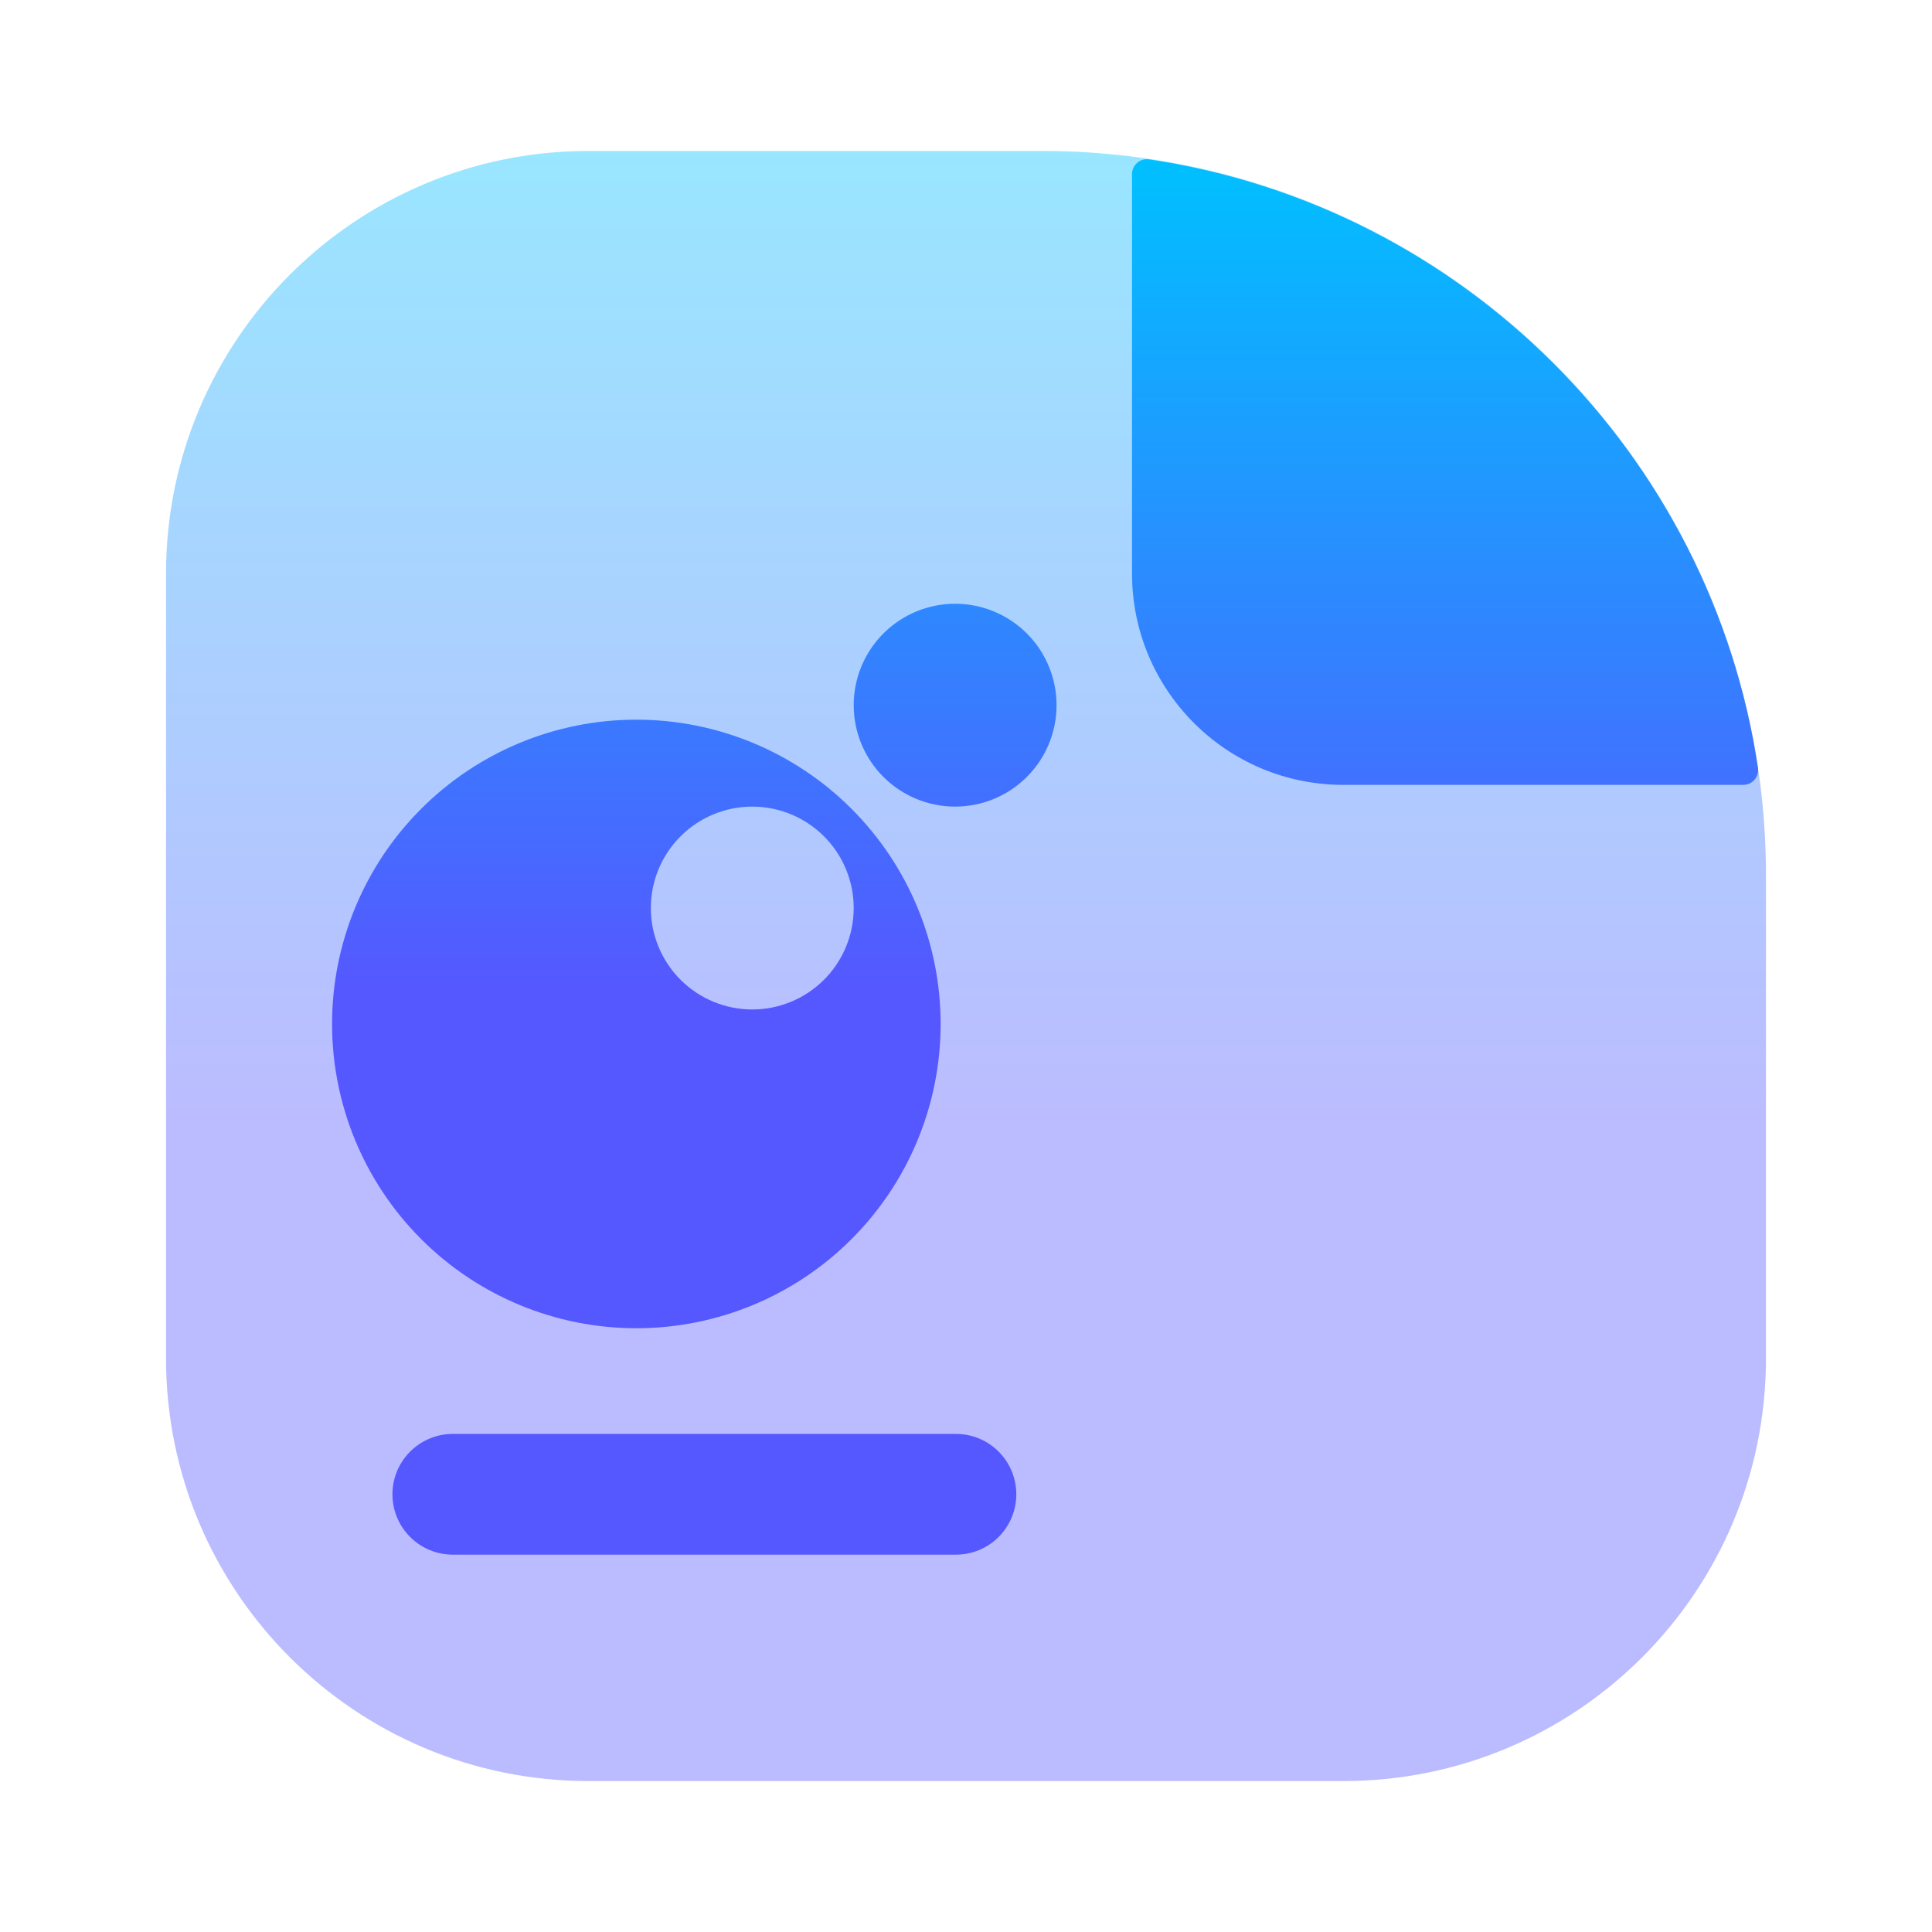 <svg width="128" height="128" viewBox="0 0 128 128" fill="none" xmlns="http://www.w3.org/2000/svg">
<path opacity="0.4" d="M11 38C11 22.536 23.536 10 39 10H69C95.51 10 117 31.49 117 58V90C117 105.464 104.464 118 89 118H39C23.536 118 11 105.464 11 90V38Z" fill="url(#paint0_linear_63_486)"/>
<path fill-rule="evenodd" clip-rule="evenodd" d="M116.47 50.876C116.559 51.471 116.093 52 115.491 52H89C81.268 52 75 45.732 75 38V11.537C75 10.936 75.529 10.47 76.124 10.559C96.919 13.653 113.361 30.085 116.47 50.876ZM27.172 96.172C27.922 95.422 28.939 95 30 95H63.333C64.394 95 65.412 95.422 66.162 96.172C66.912 96.922 67.333 97.939 67.333 99C67.333 100.061 66.912 101.079 66.162 101.829C65.412 102.579 64.394 103 63.333 103H30C28.939 103 27.922 102.579 27.172 101.829C26.421 101.079 26 100.061 26 99C26 97.939 26.421 96.922 27.172 96.172ZM58.528 41.968C59.788 40.708 61.498 40 63.28 40C65.062 40 66.772 40.708 68.032 41.968C69.292 43.229 70 44.938 70 46.72C70 48.502 69.292 50.212 68.032 51.472C66.772 52.732 65.062 53.44 63.28 53.44C61.498 53.44 59.788 52.732 58.528 51.472C57.268 50.212 56.56 48.502 56.56 46.72C56.56 44.938 57.268 43.229 58.528 41.968ZM27.905 53.585C31.686 49.804 36.813 47.68 42.16 47.68C47.507 47.68 52.635 49.804 56.415 53.585C60.196 57.366 62.32 62.493 62.32 67.84C62.32 73.187 60.196 78.315 56.415 82.096C52.635 85.876 47.507 88 42.16 88C36.813 88 31.686 85.876 27.905 82.096C24.124 78.315 22 73.187 22 67.84C22 62.493 24.124 57.366 27.905 53.585ZM54.592 55.408C53.331 54.148 51.622 53.44 49.84 53.44C48.058 53.44 46.349 54.148 45.088 55.408C43.828 56.669 43.12 58.378 43.12 60.16C43.12 61.943 43.828 63.652 45.088 64.912C46.349 66.172 48.058 66.88 49.84 66.88C51.622 66.88 53.331 66.172 54.592 64.912C55.852 63.652 56.56 61.943 56.56 60.16C56.56 58.378 55.852 56.669 54.592 55.408Z" fill="url(#paint1_linear_63_486)"/>
<defs>
<linearGradient id="paint0_linear_63_486" x1="64" y1="74" x2="64" y2="10" gradientUnits="userSpaceOnUse">
<stop stop-color="#5558FF"/>
<stop offset="1" stop-color="#00C0FF"/>
</linearGradient>
<linearGradient id="paint1_linear_63_486" x1="69.24" y1="65.334" x2="69.24" y2="10.548" gradientUnits="userSpaceOnUse">
<stop stop-color="#5558FF"/>
<stop offset="1" stop-color="#00C0FF"/>
</linearGradient>
</defs>
</svg>
